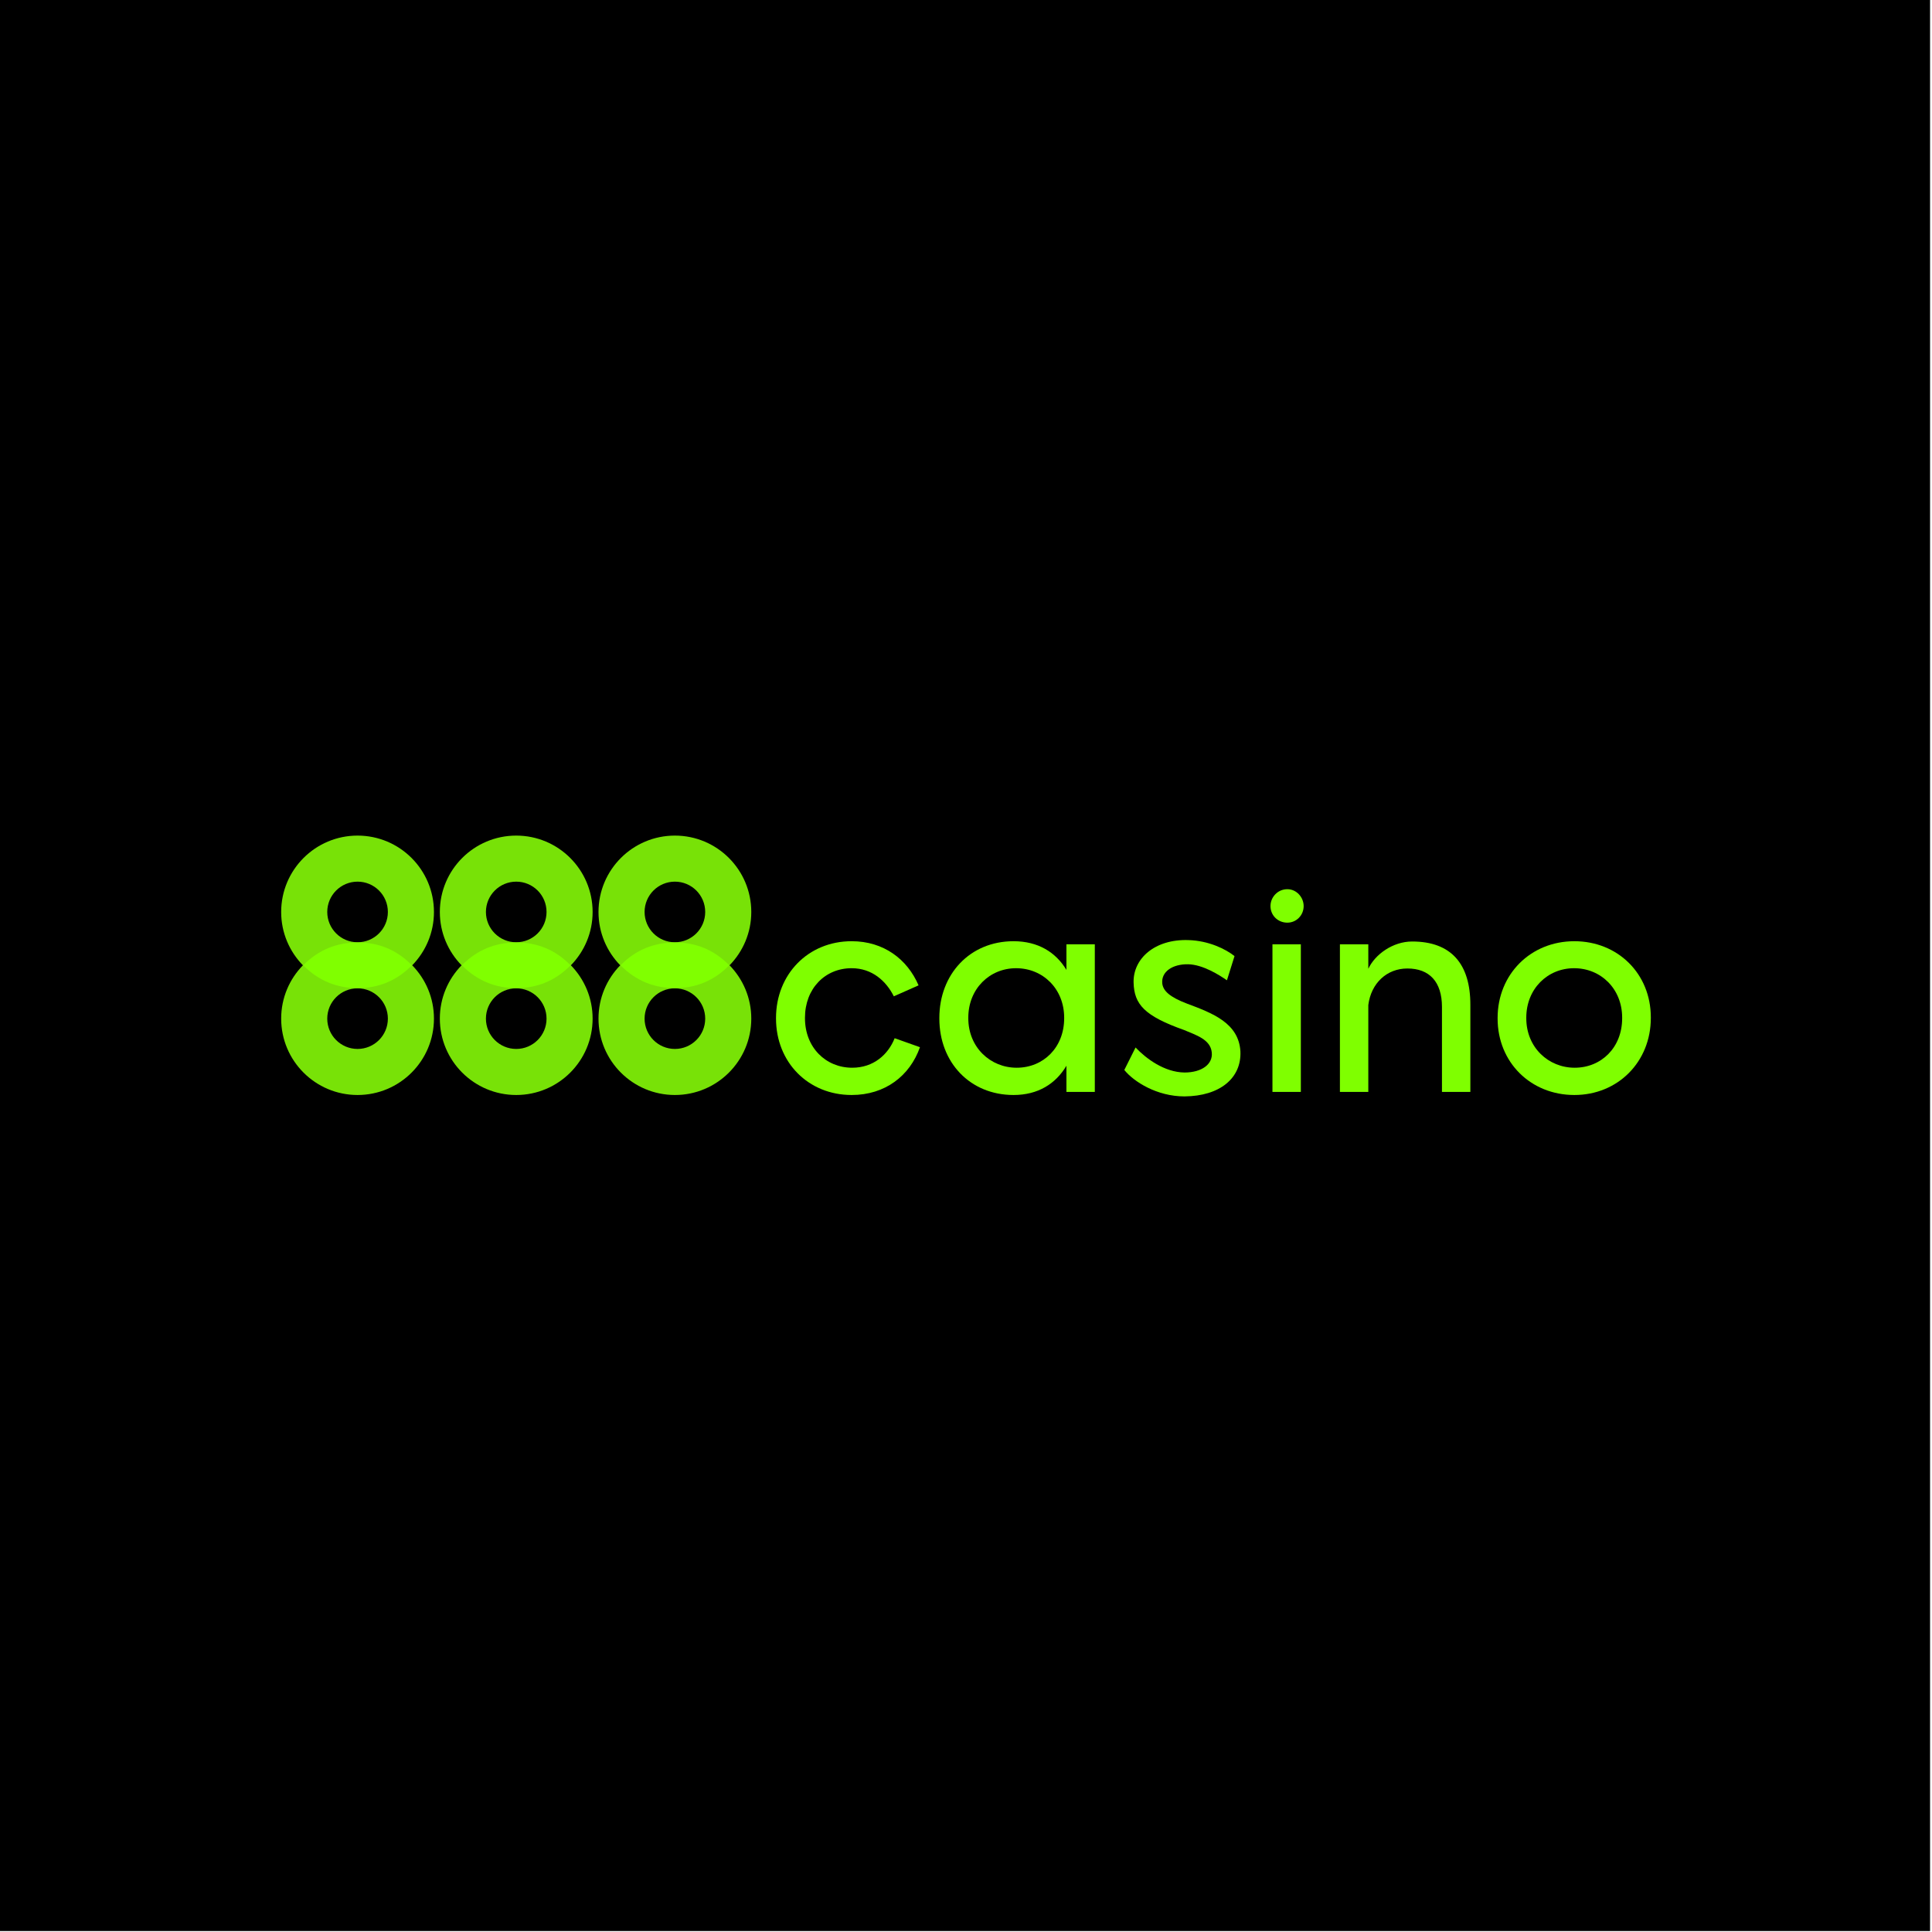 <svg xmlns="http://www.w3.org/2000/svg" xmlns:xlink="http://www.w3.org/1999/xlink" version="1.2" viewBox="0 0 1000 1000" baseProfile="tiny-ps">
  <title>888casino</title>
  <rect x="-1" y="-0.5" width="1000" height="1000"/>
  <g>
    <g>
      <path d="M306.739,472.042c0-21.838-17.703-39.54-39.541-39.54s-39.541,17.703-39.541,39.54    c0,10.741,4.298,20.468,11.249,27.594c-6.951,7.126-11.249,16.853-11.249,27.594c0,21.838,17.703,39.541,39.541,39.541    s39.541-17.703,39.541-39.541c0-10.741-4.298-20.468-11.249-27.594C302.441,492.51,306.739,482.783,306.739,472.042z     M267.2,542.931c-8.664,0-15.687-7.024-15.687-15.687s7.023-15.687,15.687-15.687s15.687,7.023,15.687,15.687    S275.863,542.931,267.2,542.931z M267.2,487.716c-8.664,0-15.687-7.024-15.687-15.687s7.023-15.687,15.687-15.687    s15.687,7.023,15.687,15.687S275.863,487.716,267.2,487.716z" fill="#78E207"/>
      <path d="M388.864,472.042c0-21.838-17.703-39.54-39.541-39.54s-39.541,17.703-39.541,39.54    c0,10.741,4.298,20.468,11.249,27.594c-6.951,7.126-11.249,16.853-11.249,27.594c0,21.838,17.703,39.541,39.541,39.541    s39.541-17.703,39.541-39.541c0-10.741-4.298-20.468-11.249-27.594C384.566,492.51,388.864,482.783,388.864,472.042z     M349.325,542.931c-8.664,0-15.687-7.024-15.687-15.687s7.023-15.687,15.687-15.687s15.687,7.023,15.687,15.687    S357.988,542.931,349.325,542.931z M349.325,487.716c-8.664,0-15.687-7.024-15.687-15.687s7.023-15.687,15.687-15.687    s15.687,7.023,15.687,15.687S357.988,487.716,349.325,487.716z" fill="#78E207"/>
      <path d="M224.614,472.042c0-21.838-17.703-39.54-39.541-39.54s-39.541,17.703-39.541,39.54    c0,10.741,4.298,20.468,11.249,27.594c-6.951,7.126-11.249,16.853-11.249,27.594c0,21.838,17.703,39.541,39.541,39.541    s39.541-17.703,39.541-39.541c0-10.741-4.298-20.468-11.249-27.594C220.316,492.51,224.614,482.783,224.614,472.042z     M185.075,542.931c-8.664,0-15.687-7.024-15.687-15.687s7.023-15.687,15.687-15.687s15.687,7.023,15.687,15.687    S193.738,542.931,185.075,542.931z M185.075,487.716c-8.664,0-15.687-7.024-15.687-15.687s7.023-15.687,15.687-15.687    s15.687,7.023,15.687,15.687S193.738,487.716,185.075,487.716z" fill="#78E207"/>
      <path d="M213.19,499.637c-0.088-0.089-0.161-0.184-0.25-0.273c-7.678-7.727-16.927-11.542-27.793-11.542    s-20.211,3.815-27.938,11.542c-0.089,0.089-0.162,0.183-0.249,0.272c0.088,0.088,0.16,0.183,0.249,0.271    c7.727,7.679,17.072,11.543,27.938,11.543s20.115-3.864,27.793-11.543c0.089-0.088,0.162-0.182,0.25-0.271V499.637z" fill="#80FF00"/>
      <path d="M295.314,499.637c-0.088-0.089-0.161-0.184-0.25-0.273c-7.678-7.727-16.927-11.542-27.793-11.542    s-20.211,3.815-27.938,11.542c-0.089,0.089-0.162,0.183-0.249,0.272c0.088,0.088,0.16,0.183,0.249,0.271    c7.727,7.679,17.072,11.543,27.938,11.543s20.115-3.864,27.793-11.543c0.089-0.088,0.162-0.182,0.25-0.271V499.637z" fill="#80FF00"/>
      <path d="M377.439,499.637c-0.088-0.089-0.161-0.184-0.25-0.273c-7.678-7.727-16.927-11.542-27.793-11.542    s-20.211,3.815-27.938,11.542c-0.089,0.089-0.162,0.183-0.249,0.272c0.088,0.088,0.16,0.183,0.249,0.271    c7.727,7.679,17.072,11.543,27.938,11.543s20.115-3.864,27.793-11.543c0.089-0.088,0.162-0.182,0.25-0.271V499.637z" fill="#80FF00"/>
    </g>
    <g>
      <path d="M475.445,510.019l-12.806,5.675c-3.929-7.858-11.205-14.551-21.828-14.551    c-13.825,0-24.156,10.622-24.156,25.61v0.292c0,15.133,10.768,25.611,24.447,25.611c11.059,0,18.626-6.84,21.973-15.28    l13.097,4.657c-5.239,14.843-18.044,24.738-35.361,24.738c-22.41,0-39.145-16.88-39.145-39.581v-0.291    c0-22.555,16.589-39.726,39.145-39.726c16.589,0,28.813,9.313,34.633,22.846L475.445,510.019z" fill="#7FFF00"/>
      <path d="M566.675,565.17h-14.697v-13.533c-5.53,9.313-14.697,15.133-27.358,15.133    c-22.555,0-38.417-16.88-38.417-39.581v-0.291c0-22.555,15.716-39.726,38.417-39.726c12.66,0,21.828,5.675,27.358,14.843v-13.242    h14.697V565.17L566.675,565.17z M550.813,526.753c0-14.988-11.059-25.61-24.884-25.61c-13.679,0-24.738,10.622-24.738,25.61v0.292    c0,15.133,11.496,25.611,25.029,25.611c13.825,0,24.592-10.478,24.592-25.611L550.813,526.753L550.813,526.753z" fill="#7FFF00"/>
      <path d="M638.984,494.884l-3.929,12.516c-3.784-2.62-12.369-8.15-20.082-8.295    c-8.003-0.145-13.97,3.784-13.387,9.896c0.436,3.782,3.638,6.985,12.806,10.477c13.242,4.948,26.775,10.041,27.648,24.738    c0.582,13.825-10.623,23.138-28.958,23.283c-14.26,0-26.193-7.567-31.141-13.679l5.821-11.641    c5.384,5.676,14.843,12.806,25.32,12.952c9.023,0,14.843-4.366,14.116-10.477c-0.728-6.694-8.149-8.877-14.261-11.496    c-20.518-7.277-25.902-13.242-26.193-24.593c-0.291-12.369,10.914-22.555,28.376-21.973c10.477,0.291,19.354,4.657,23.865,8.294    L638.984,494.884z" fill="#7FFF00"/>
      <path d="M674.771,468.982c0,4.802-3.784,8.586-8.44,8.586c-4.948,0-8.731-3.784-8.731-8.586    c0-4.511,3.638-8.731,8.731-8.731C671.133,460.251,674.771,464.47,674.771,468.982z M658.618,565.17v-76.397h14.697v76.397    H658.618z" fill="#7FFF00"/>
      <path d="M761.057,520.06v45.111H746.36v-43.947c0-13.097-6.548-19.935-17.899-19.935    c-10.623,0-18.772,7.566-20.227,18.917v44.965h-14.697v-76.397h14.697v12.66c3.492-7.422,12.66-14.115,22.701-14.115    C751.162,487.319,761.057,498.96,761.057,520.06L761.057,520.06z" fill="#7FFF00"/>
      <path d="M854.467,526.607v0.292c0,22.701-17.026,39.872-39.581,39.872s-39.727-16.88-39.727-39.581v-0.291    c0-22.555,17.026-39.726,39.727-39.726C837.296,487.173,854.467,503.907,854.467,526.607z M790.003,526.753v0.292    c0,15.133,11.496,25.611,25.029,25.611c13.825,0,24.593-10.478,24.593-25.611v-0.292c0-14.988-11.06-25.61-24.884-25.61    C801.062,501.143,790.003,511.765,790.003,526.753L790.003,526.753z" fill="#7FFF00"/>
    </g>
  </g>
</svg>